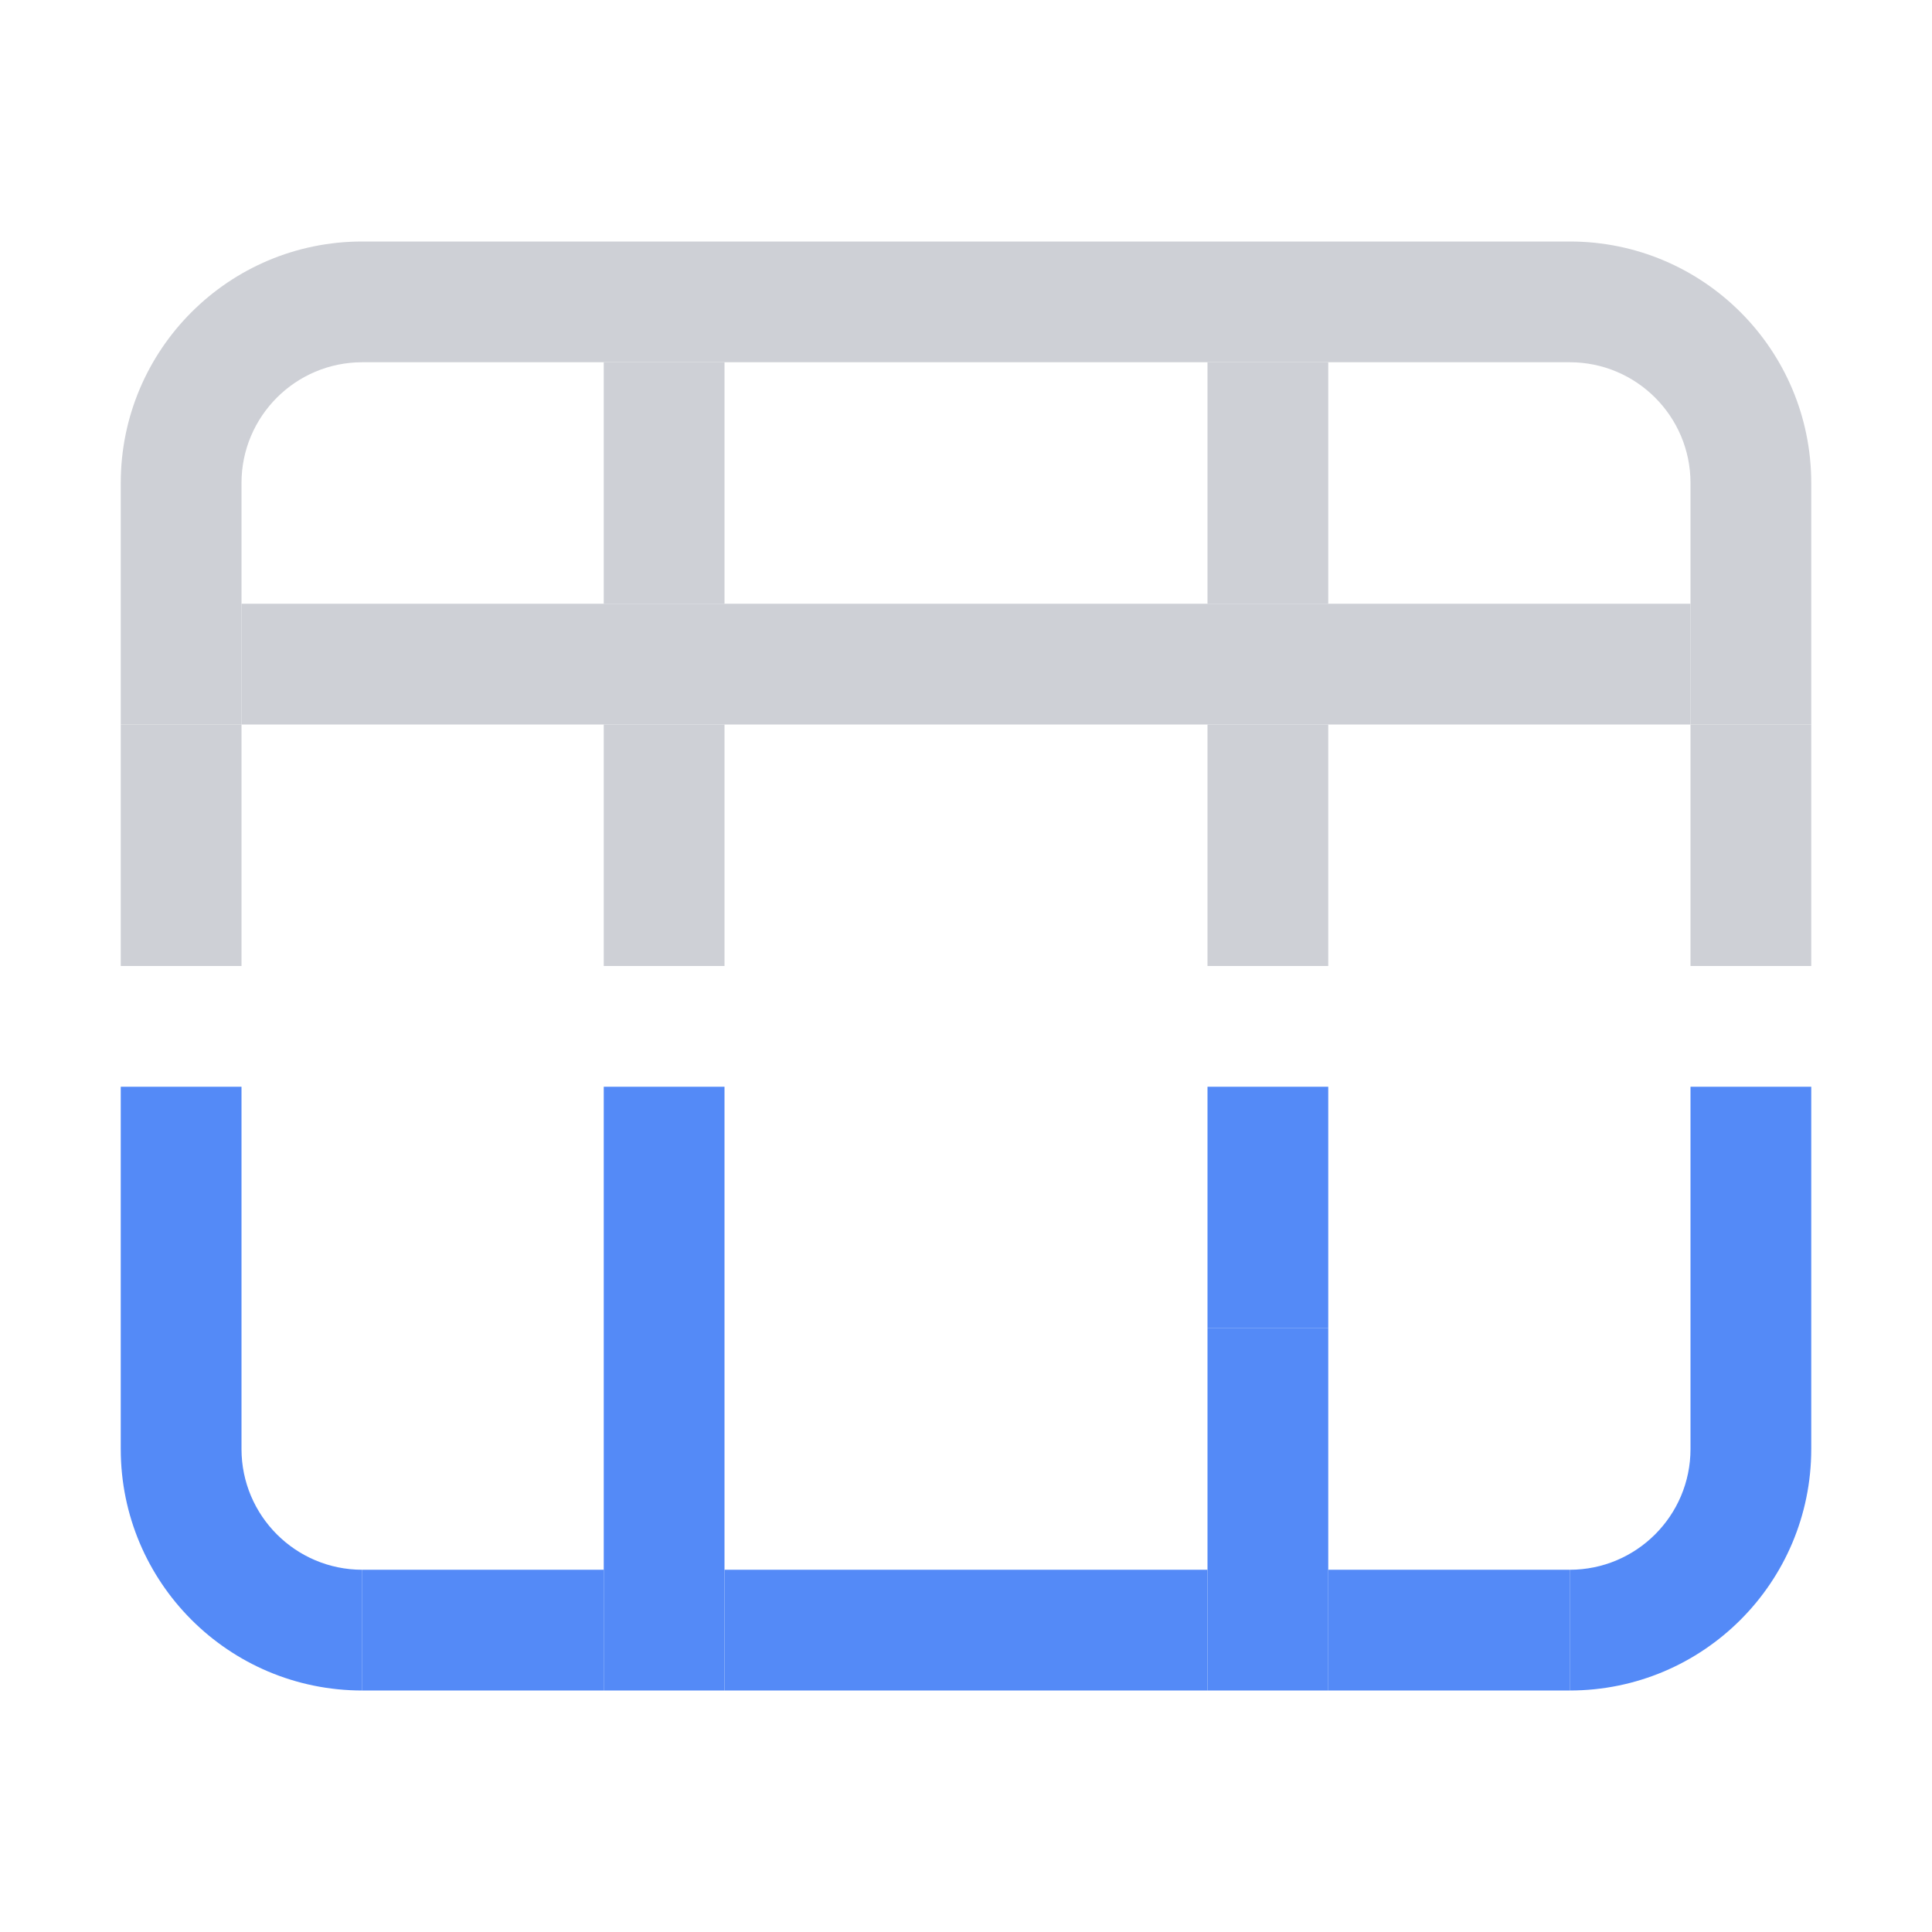 <svg width="16" height="16" viewBox="0 0 16 16" fill="none" xmlns="http://www.w3.org/2000/svg">
<path fill-rule="evenodd" clip-rule="evenodd" d="M5 5V3H6V5H5Z" fill="#CED0D6"/>
<path fill-rule="evenodd" clip-rule="evenodd" d="M10 5V3H11V5H10Z" fill="#CED0D6"/>
<path fill-rule="evenodd" clip-rule="evenodd" d="M14 6H2V5H14V6Z" fill="#CED0D6"/>
<path d="M3 3H13C13.552 3 14 3.448 14 4V6H15V4C15 2.895 14.105 2 13 2H3C1.895 2 1 2.895 1 4V6H2V4C2 3.448 2.448 3 3 3Z" fill="#CED0D6"/>
<path fill-rule="evenodd" clip-rule="evenodd" d="M5 8V6H6V8H5Z" fill="#CED0D6"/>
<path fill-rule="evenodd" clip-rule="evenodd" d="M5 12V9H6V12H5Z" fill="#548AF7"/>
<path fill-rule="evenodd" clip-rule="evenodd" d="M5 14V12H6V14H5Z" fill="#548AF7"/>
<rect x="10" y="6" width="1" height="2" fill="#CED0D6"/>
<rect x="10" y="9" width="1" height="2" fill="#548AF7"/>
<rect x="10" y="11" width="1" height="3" fill="#548AF7"/>
<rect x="14" y="6" width="1" height="2" fill="#CED0D6"/>
<rect x="14" y="9" width="1" height="3" fill="#548AF7"/>
<path d="M2 12H1C1 13.105 1.895 14 3 14V13C2.448 13 2 12.552 2 12Z" fill="#548AF7"/>
<path d="M13 13L13 14C14.105 14 15 13.105 15 12L14 12C14 12.552 13.552 13 13 13Z" fill="#548AF7"/>
<rect x="1" y="6" width="1" height="2" fill="#CED0D6"/>
<rect x="1" y="9" width="1" height="3" fill="#548AF7"/>
<rect x="3" y="13" width="2" height="1" fill="#548AF7"/>
<rect x="11" y="13" width="2" height="1" fill="#548AF7"/>
<rect x="6" y="13" width="4" height="1" fill="#548AF7"/>
</svg>
